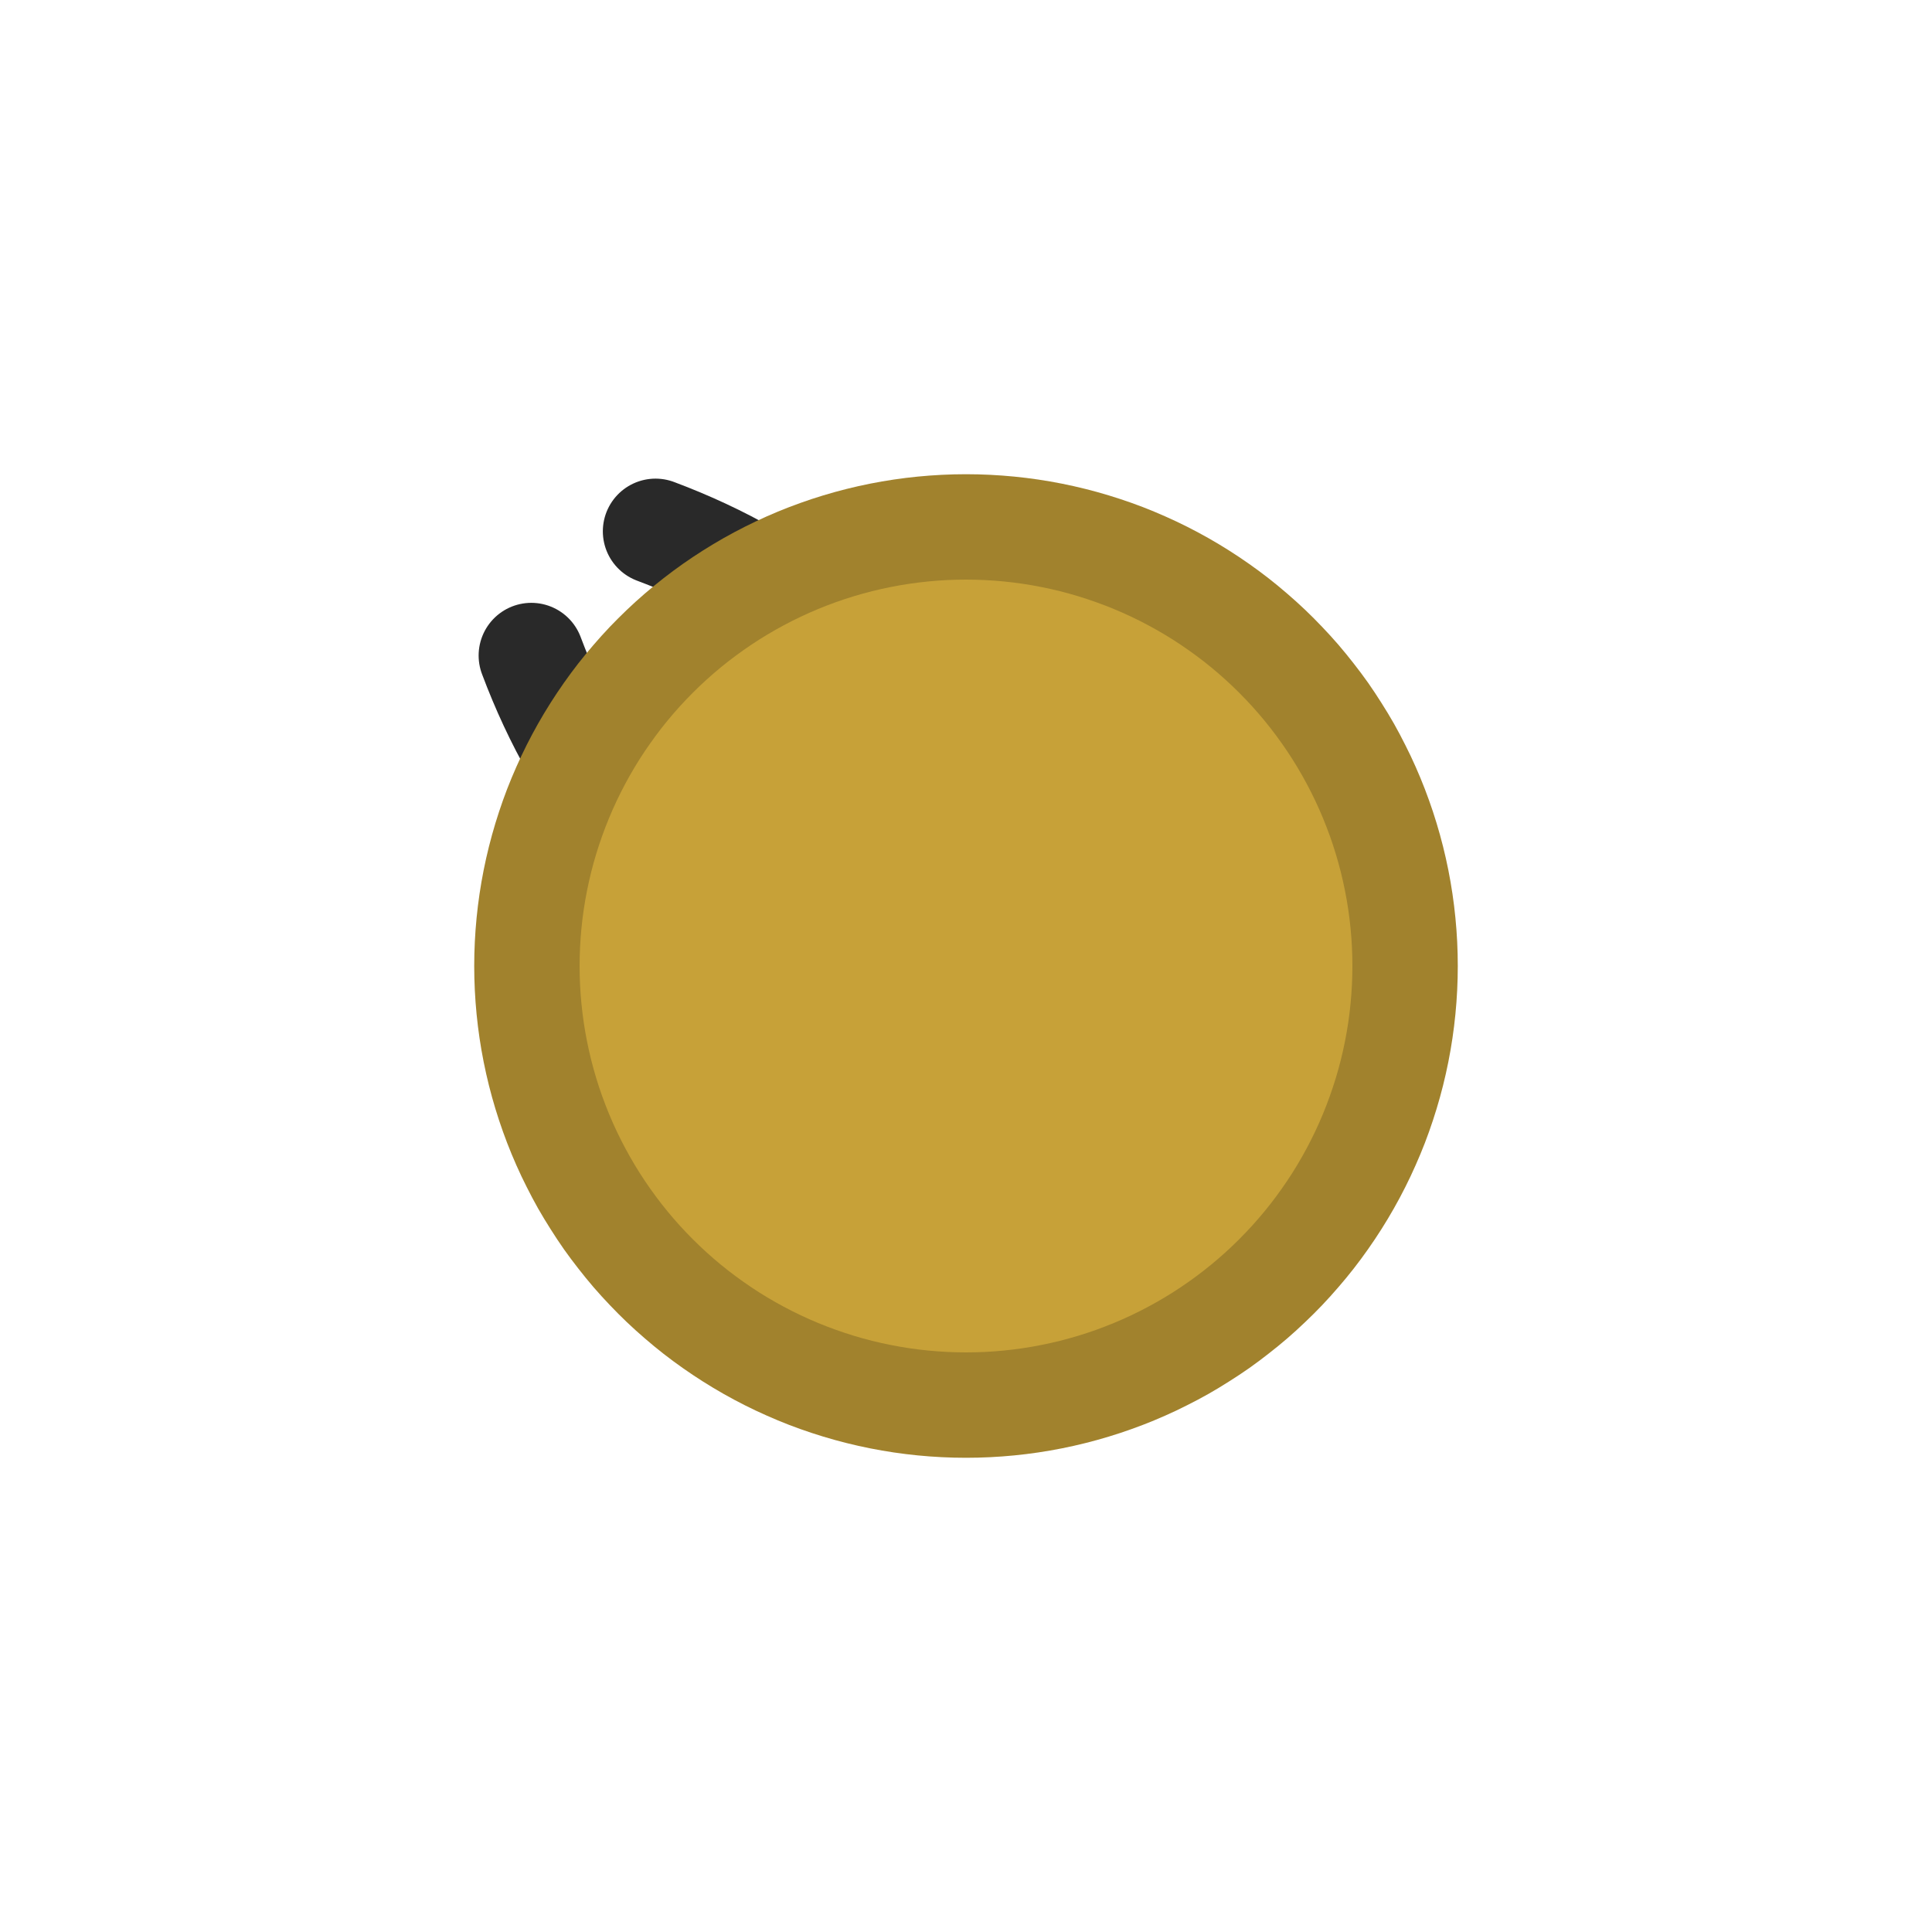 <svg xmlns="http://www.w3.org/2000/svg" width="110" height="110"><clipPath id="a"><path d="M13.333 5h83.334Q105 5 105 13.333v83.334Q105 105 96.667 105H13.333Q5 105 5 96.667V13.333Q5 5 13.333 5"/></clipPath><g clip-path="url(#a)"><path fill="none" stroke="#292929" stroke-linecap="round" stroke-linejoin="round" stroke-width="6" d="M44.393 54.293q-9.9-5.657-14.142-16.97m24.042 7.07q-5.657-9.9-16.97-14.142"/><path fill="#A1822D" d="M35.201 35.201q.486-.486.995-.948.51-.461 1.041-.897t1.083-.846 1.124-.791 1.161-.735 1.196-.678 1.228-.618q.62-.293 1.256-.557.635-.263 1.282-.494.647-.232 1.305-.431.658-.2 1.325-.367t1.34-.301 1.355-.235 1.364-.168 1.37-.101T55 27t1.374.034 1.37.101 1.364.168 1.355.235 1.34.301 1.325.367 1.305.43 1.282.495 1.256.557q.622.294 1.228.618t1.196.678 1.16.735 1.125.791 1.083.846 1.04.897.996.948.948.995.897 1.041.846 1.083.791 1.124.735 1.161.678 1.196.618 1.228q.293.62.557 1.256.263.635.494 1.282.232.647.431 1.305.2.658.367 1.325t.301 1.34.235 1.355.168 1.364.101 1.37T83 55t-.034 1.374-.101 1.37-.168 1.364-.235 1.355-.301 1.34-.367 1.325-.43 1.305-.495 1.282-.557 1.256q-.294.622-.618 1.228t-.678 1.196-.735 1.16-.791 1.125-.846 1.083-.897 1.04-.948.996-.995.948-1.041.897-1.083.846-1.124.791-1.161.735-1.196.678-1.228.618q-.62.293-1.256.557-.635.263-1.282.494-.647.232-1.305.431-.658.2-1.325.367t-1.34.301-1.355.235-1.364.168-1.37.101T55 83t-1.374-.034-1.37-.101-1.364-.168-1.355-.235-1.34-.301-1.325-.367-1.305-.43-1.282-.495-1.256-.557q-.622-.294-1.228-.618t-1.196-.678-1.16-.735-1.125-.791-1.083-.846-1.04-.897-.996-.948-.948-.995-.897-1.041-.846-1.083-.791-1.124-.735-1.161-.678-1.196-.618-1.228q-.293-.62-.557-1.256-.263-.635-.494-1.282-.232-.647-.431-1.305-.2-.658-.367-1.325t-.301-1.34-.235-1.355-.168-1.364-.101-1.37T27 55t.034-1.374.101-1.37.168-1.364.235-1.355.301-1.34.367-1.325.43-1.305.495-1.282.557-1.256q.294-.622.618-1.228t.678-1.196.735-1.16.791-1.125.846-1.083.897-1.04.948-.996"/><path fill="#C7A138" d="M39.444 39.444q.382-.382.782-.745t.817-.705.852-.664.883-.622.912-.578.94-.532q.476-.255.964-.486t.987-.437 1.007-.389 1.026-.339q.517-.156 1.04-.288.524-.13 1.054-.236t1.064-.185 1.072-.132q.537-.053 1.077-.08Q54.46 33 55 33t1.08.027 1.076.079 1.072.132 1.064.185 1.054.236 1.04.288 1.026.34q.508.181 1.007.388.499.206.987.437t.965.486.94.532.911.578.883.622.852.664q.417.342.817.705t.782.745.745.782.705.817q.343.418.664.852.322.433.622.883.3.448.578.912.278.463.532.94.255.476.486.964t.437.987.389 1.007.339 1.026q.156.517.288 1.04.13.524.236 1.054t.185 1.064q.08.534.132 1.072.053.537.08 1.077Q77 54.46 77 55t-.027 1.08-.079 1.076-.132 1.072-.185 1.064-.236 1.054-.288 1.04-.34 1.026q-.181.508-.388 1.007-.206.499-.437.987t-.486.965-.532.94-.578.911-.622.883-.664.852q-.342.417-.705.817t-.745.782-.782.745-.817.705q-.418.343-.852.664-.433.322-.883.622-.448.3-.912.578-.463.278-.94.532-.476.255-.964.486t-.987.437-1.007.389-1.026.339q-.517.156-1.04.288-.524.13-1.054.236t-1.064.185q-.534.08-1.072.132-.537.053-1.077.08Q55.54 77 55 77t-1.08-.027-1.076-.079-1.072-.132-1.064-.185-1.054-.236-1.04-.288-1.026-.34q-.508-.181-1.007-.388-.499-.206-.987-.437t-.965-.486-.94-.532-.911-.578-.883-.622-.852-.664q-.417-.342-.817-.705t-.782-.745-.745-.782-.705-.817q-.343-.418-.664-.852-.322-.433-.622-.883-.3-.448-.578-.912-.278-.463-.532-.94-.255-.476-.486-.964t-.437-.987-.389-1.007-.339-1.026q-.156-.517-.288-1.04-.13-.524-.236-1.054t-.185-1.064-.132-1.072q-.053-.537-.08-1.077Q33 55.54 33 55t.027-1.08.079-1.076.132-1.072.185-1.064.236-1.054.288-1.04.34-1.026q.181-.508.388-1.007.206-.499.437-.987t.486-.965.532-.94.578-.911.622-.883.664-.852q.342-.417.705-.817t.745-.782"/></g></svg>